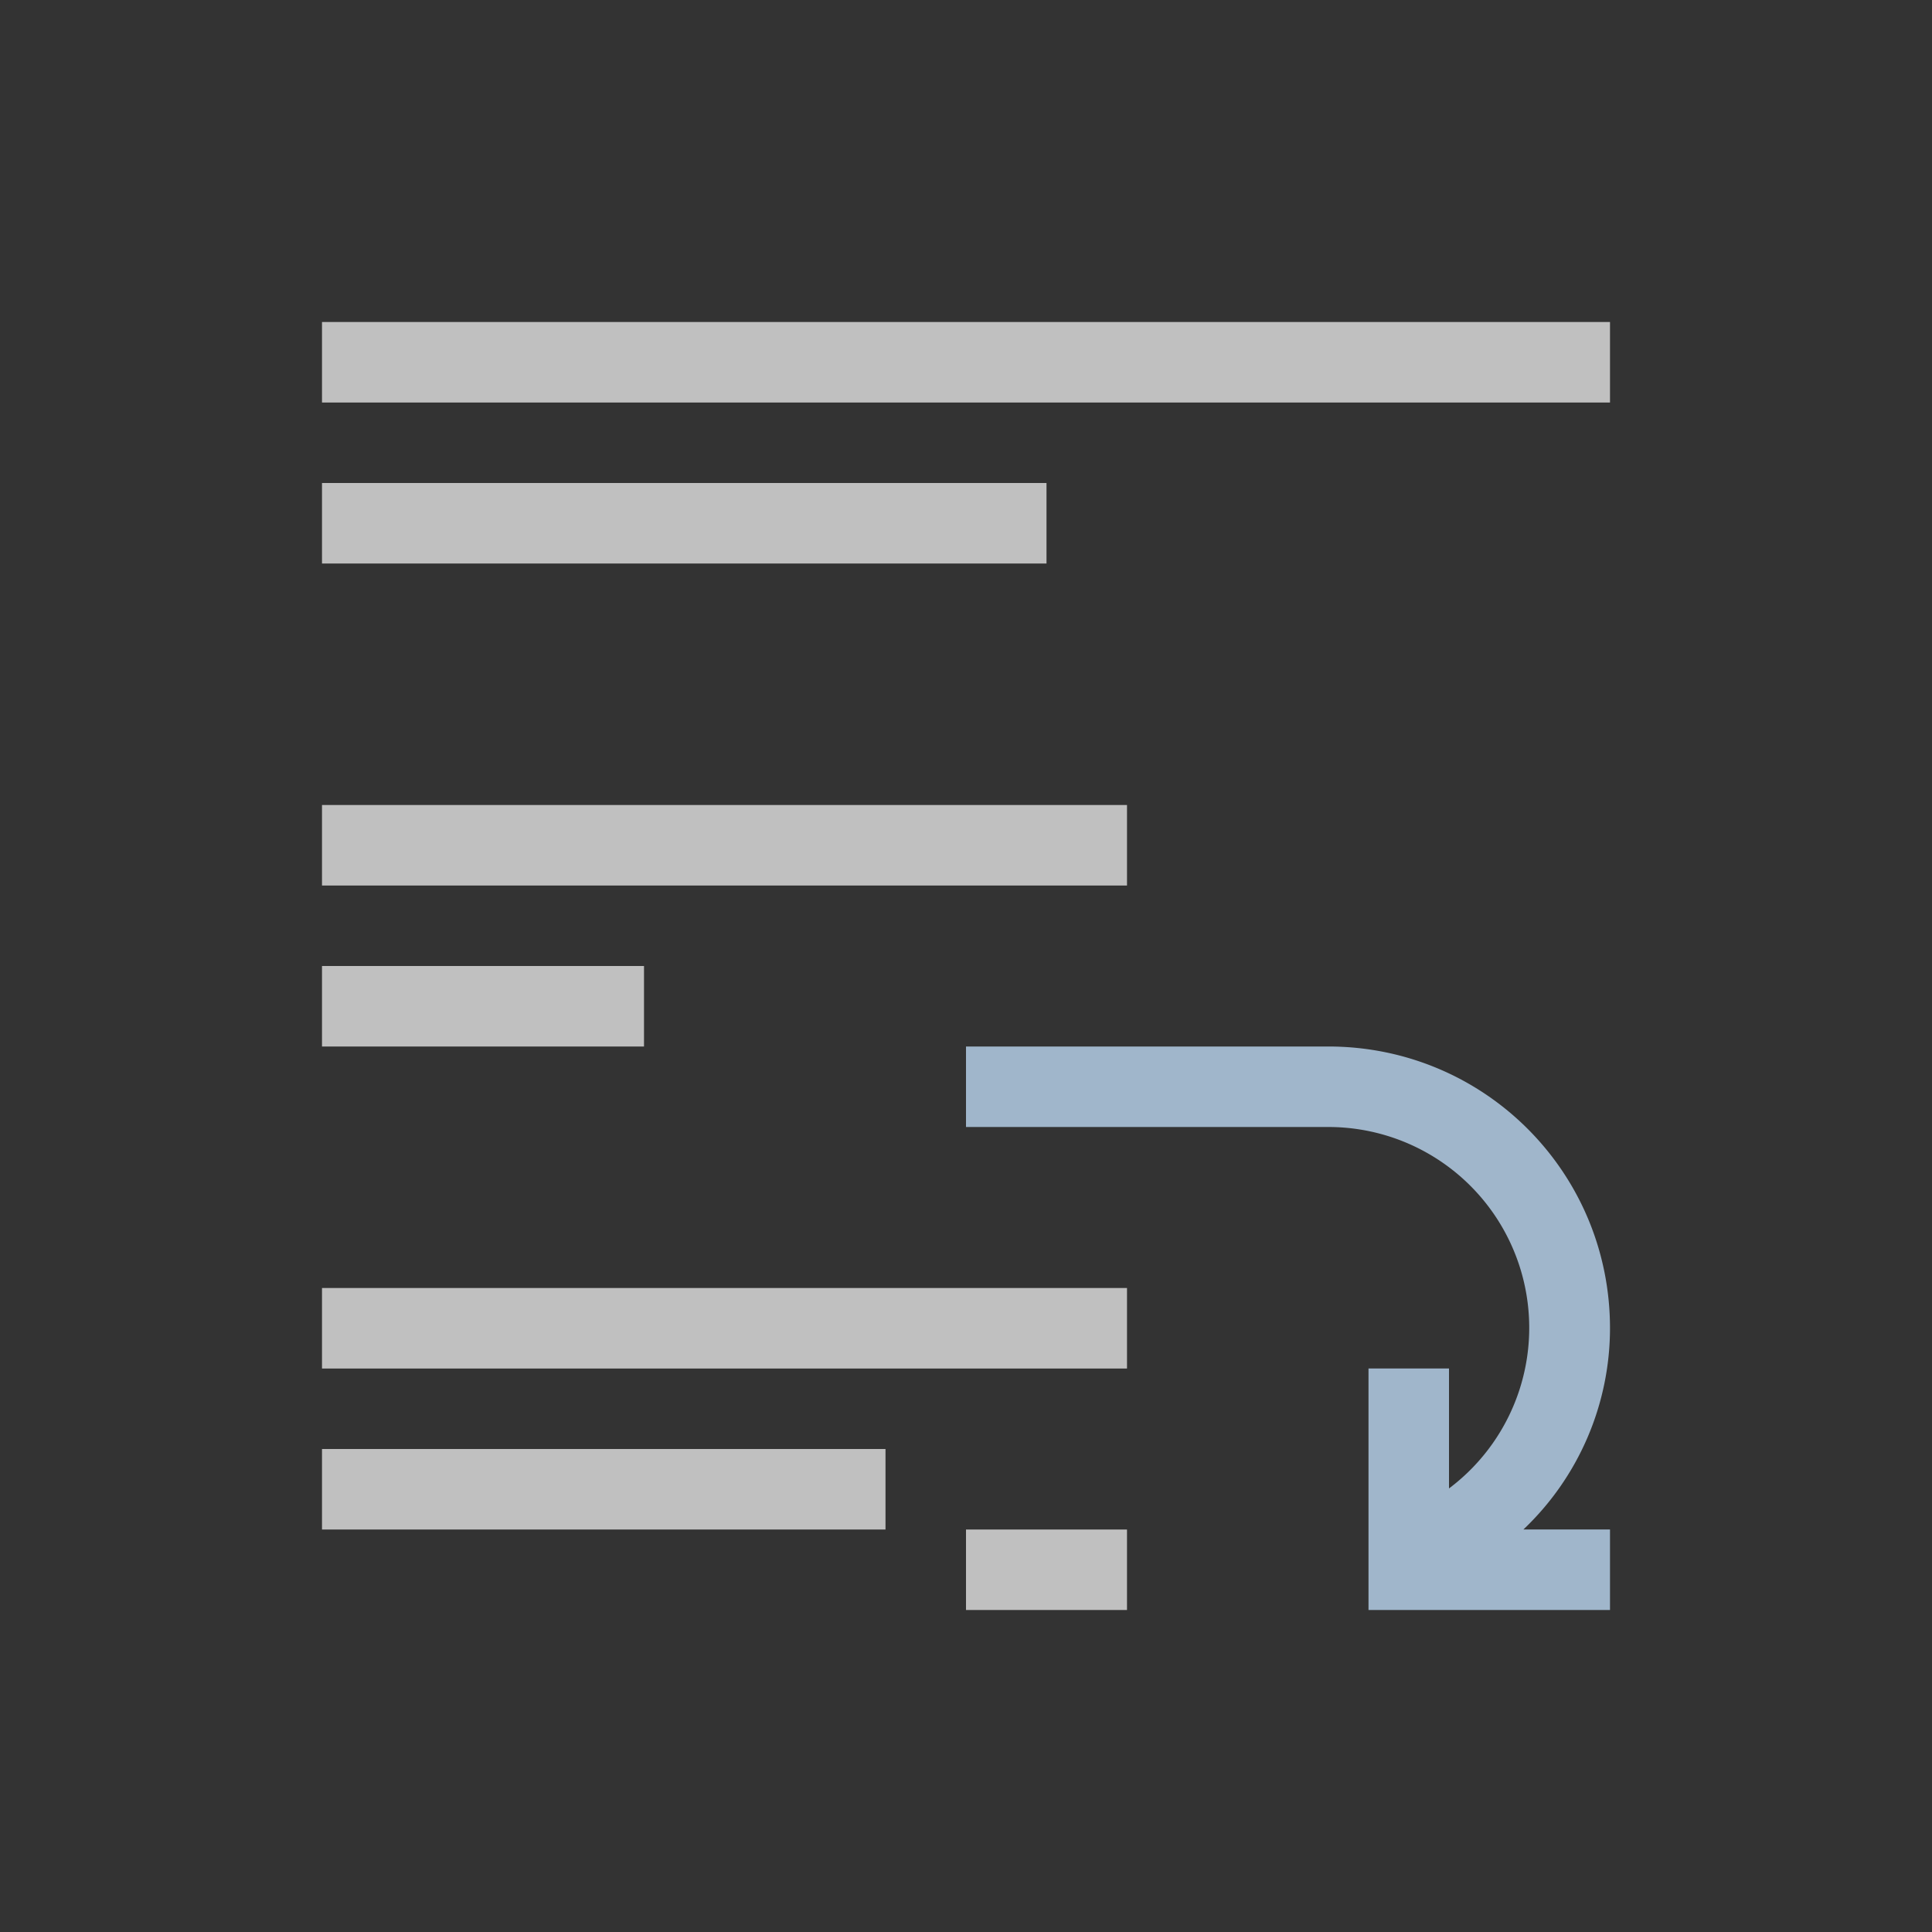 <svg xmlns="http://www.w3.org/2000/svg" viewBox="0 0 24 24">
    <rect x="0" y="0" width="24" height="24" fill="#333333" stroke="none"/>
    <path d="M4 4v1h16V4H4zm0 2v1h9V6H4zm0 4v1h10v-1H4zm0 2v1h4v-1H4zm0 4v1h10v-1H4zm0 2v1h7v-1H4zm8 1v1h2v-1h-2z" style="fill:currentColor;fill-opacity:1;stroke:none;color:#fdfdfd;opacity:.7"/>
    <path d="M12 13v1h4.5a2.495 2.495 0 0 1 1.5 4.49V17h-1v3h3v-1h-1.076A3.449 3.449 0 0 0 20 16.5c0-1.939-1.561-3.5-3.5-3.5H12z" style="fill:currentColor;fill-opacity:1;stroke:none;color:#a0b6cb"/>
</svg>
